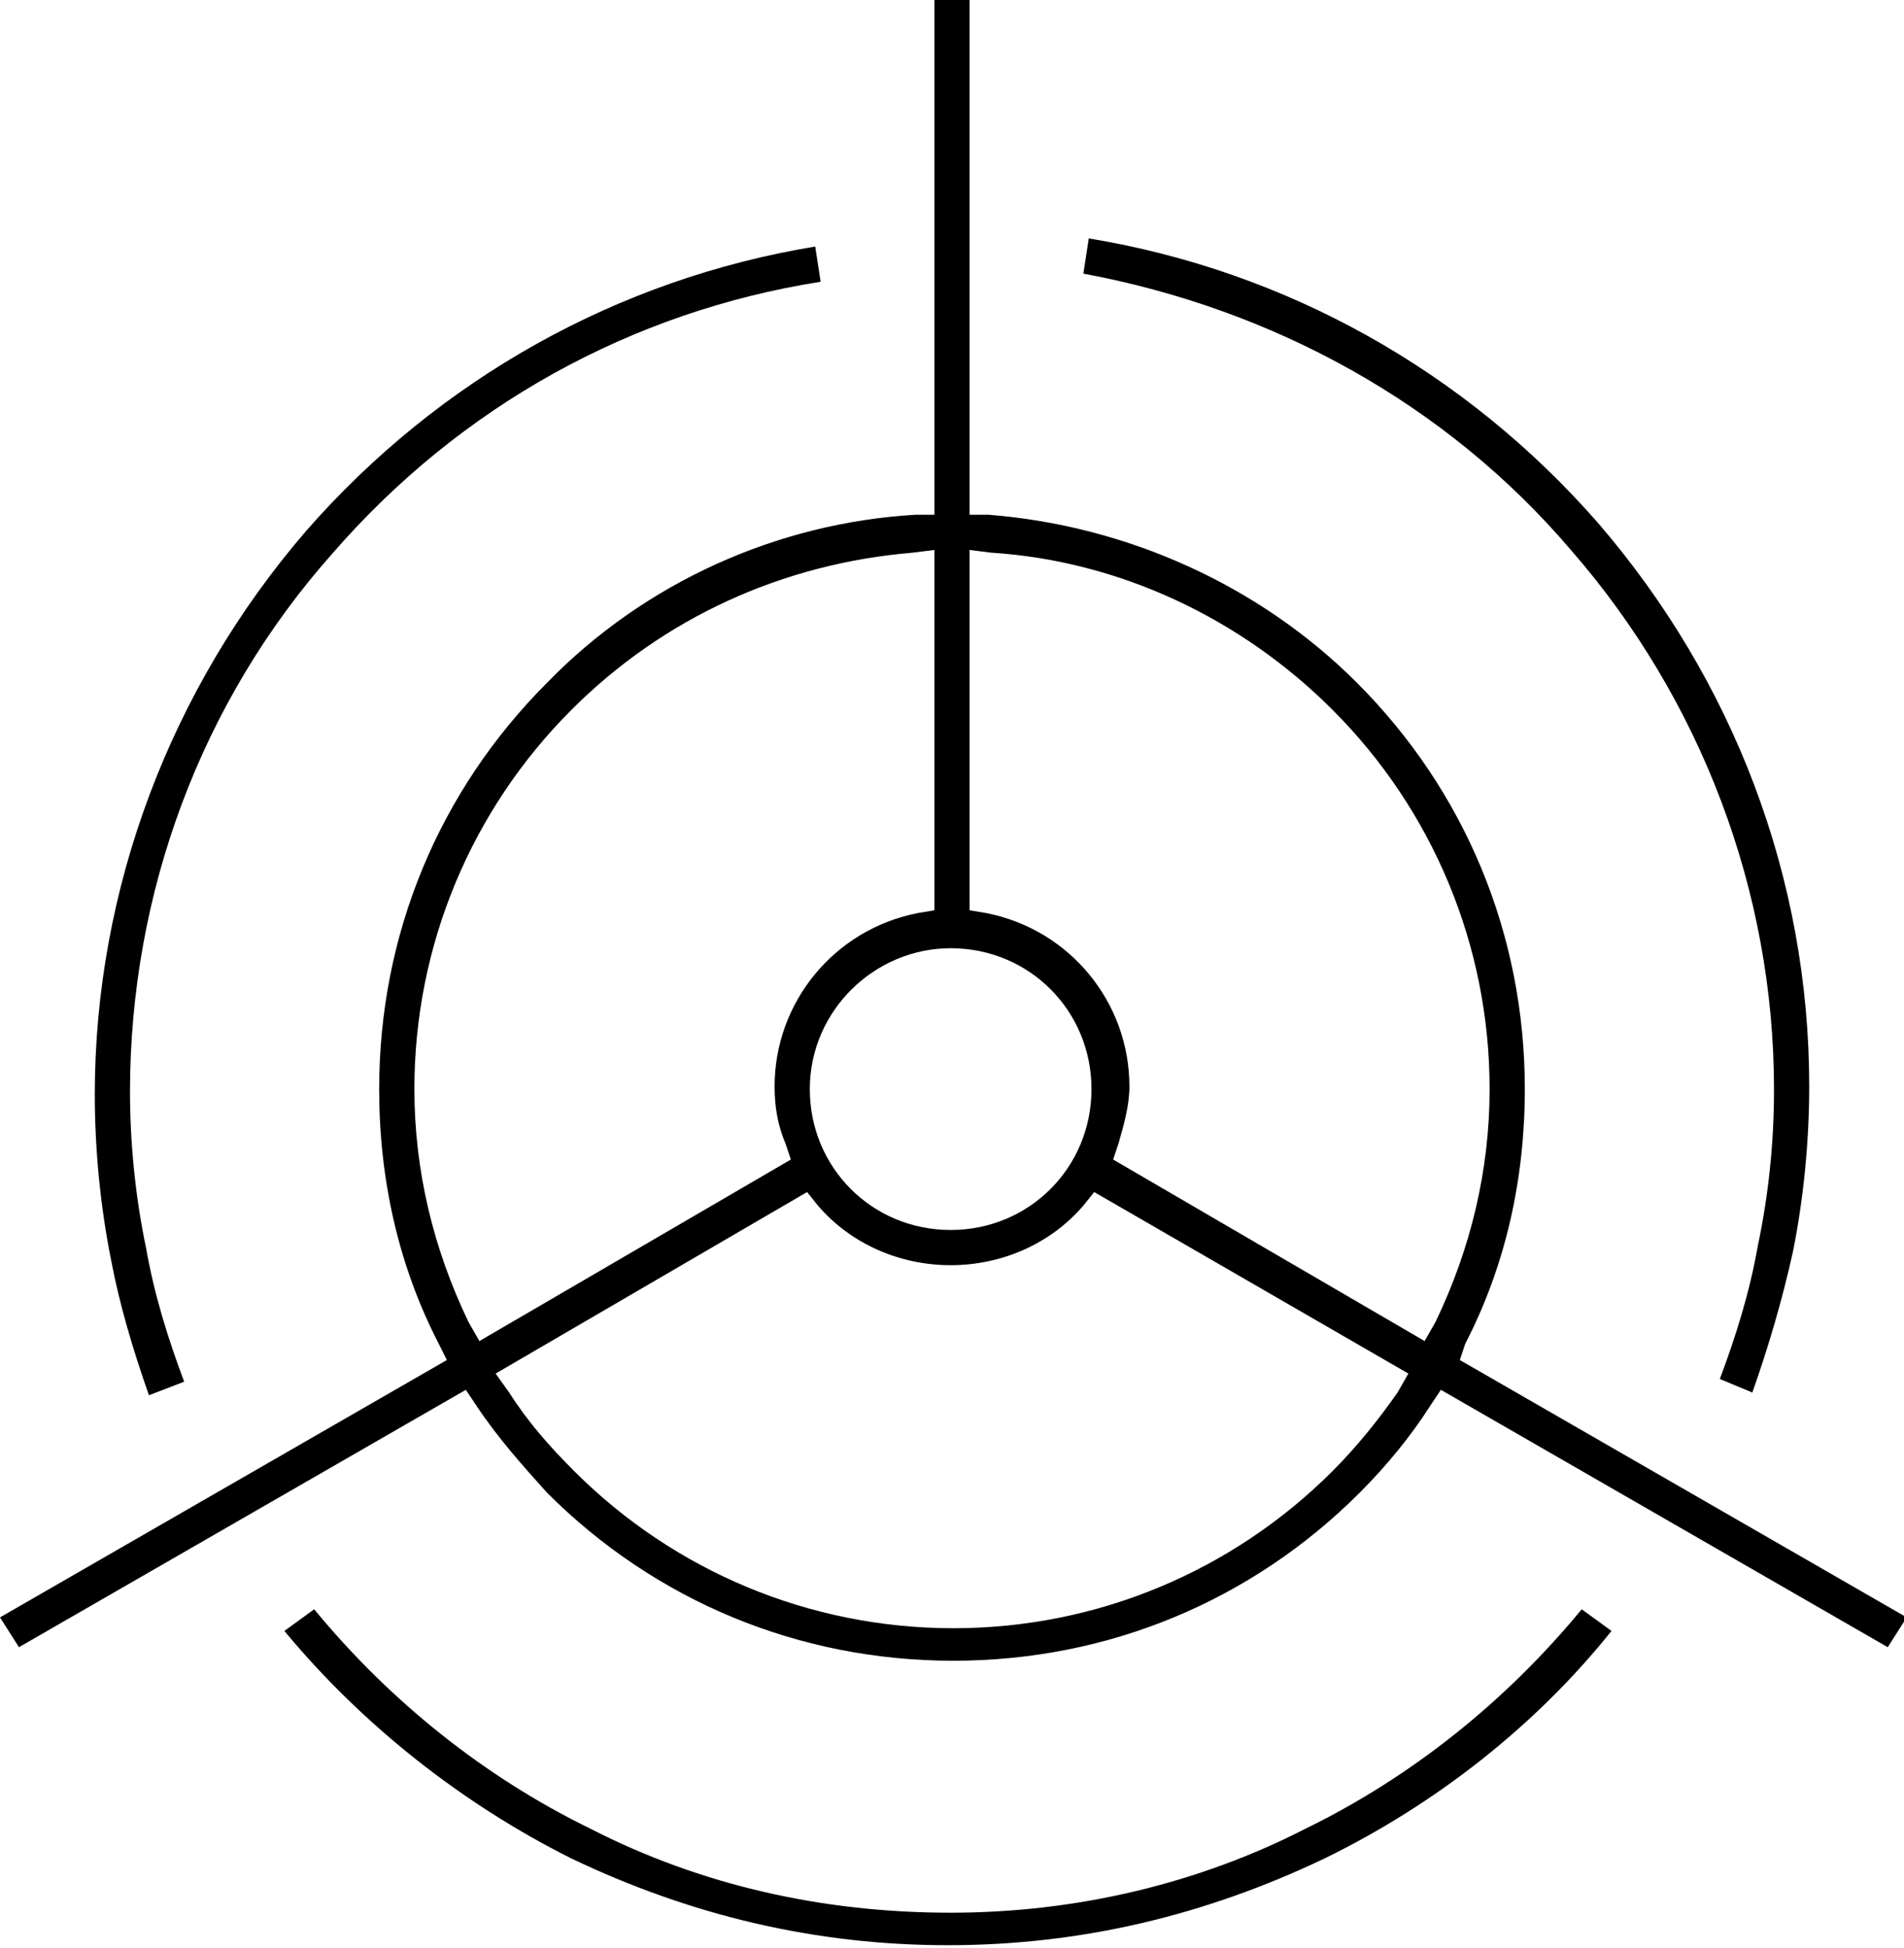 <?xml version="1.0" encoding="utf-8"?>
<!-- Generator: Adobe Illustrator 21.0.0, SVG Export Plug-In . SVG Version: 6.00 Build 0)  -->
<svg version="1.1" id="Layer_1" xmlns="http://www.w3.org/2000/svg" xmlns:xlink="http://www.w3.org/1999/xlink" x="0px" y="0px"
	 viewBox="0 0 70.3 71.9" style="enable-background:new 0 0 70.3 71.9;" xml:space="preserve">
<g>
	<path d="M5.5,51.5L6.8,51c-0.6-1.6-1.1-3.2-1.4-4.9c-0.4-1.9-0.6-3.9-0.6-5.8c0-7.3,2.6-14.4,7.5-19.9c4.7-5.4,11-8.9,18-10
		l-0.2-1.3c-7.3,1.2-13.9,4.9-18.8,10.5c-5,5.8-7.8,13.2-7.8,20.8c0,2,0.2,4.1,0.6,6.1C4.4,48.1,4.9,49.8,5.5,51.5z"/>
	<path d="M58,20.3c4.8,5.5,7.5,12.6,7.5,19.9c0,2-0.2,3.9-0.6,5.8c-0.3,1.7-0.8,3.3-1.4,4.9l1.2,0.5c0.6-1.7,1.1-3.4,1.5-5.2
		c0.4-2,0.6-4.1,0.6-6.1c0-7.7-2.8-15-7.8-20.8c-4.9-5.6-11.5-9.3-18.8-10.5l-0.2,1.3C47,11.4,53.4,14.9,58,20.3z"/>
	<path d="M35.1,70.6c-4.7,0-9.2-1-13.3-3.1c-3.9-1.9-7.4-4.7-10.2-8.1l-1.1,0.8c2.9,3.5,6.6,6.4,10.6,8.4c4.4,2.1,9,3.2,13.9,3.2
		c4.9,0,9.5-1.1,13.9-3.2c4.1-2,7.8-4.9,10.6-8.4l-1.1-0.8c-2.8,3.4-6.3,6.2-10.2,8.1C44.3,69.5,39.8,70.6,35.1,70.6z"/>
	<path d="M54.1,49.6c1.5-2.9,2.2-6.1,2.2-9.4c0-5.7-2.2-11-6.2-15c-3.6-3.6-8.5-5.8-13.6-6.2l-0.7,0V0h-1.3v19l-0.7,0
		c-5.1,0.3-10,2.5-13.6,6.2c-4,4-6.2,9.3-6.2,15c0,3.3,0.7,6.5,2.2,9.4l0.3,0.6L0,59.7l0.7,1.1l16.5-9.5l0.4,0.6
		c0.8,1.2,1.7,2.2,2.6,3.2c4,4,9.3,6.2,15,6.2c5.7,0,11-2.2,15-6.2c1-1,1.9-2.1,2.6-3.2l0.4-0.6l16.5,9.5l0.7-1.1l-16.5-9.5
		L54.1,49.6z M35.1,35c2.9,0,5.2,2.3,5.2,5.2s-2.3,5.2-5.2,5.2c-2.9,0-5.2-2.3-5.2-5.2S32.3,35,35.1,35z M17.3,48.8
		c-1.3-2.7-2-5.6-2-8.6c0-5.3,2.1-10.3,5.8-14c3.4-3.4,7.8-5.4,12.6-5.8l0.8-0.1v13.3l-0.6,0.1c-3.1,0.6-5.3,3.3-5.3,6.4
		c0,0.7,0.1,1.4,0.4,2.1l0.2,0.6l-11.5,6.7L17.3,48.8z M51.6,51.4c-0.7,1-1.5,2-2.4,2.9c-3.7,3.7-8.7,5.8-14,5.8
		c-5.3,0-10.3-2.1-14-5.8c-0.9-0.9-1.7-1.8-2.4-2.9l-0.5-0.7l11.5-6.7l0.4,0.5c1.2,1.4,3,2.2,4.9,2.2c1.9,0,3.7-0.8,4.9-2.2l0.4-0.5
		L52,50.7L51.6,51.4z M53,48.8l-0.4,0.7l-11.5-6.7l0.2-0.6c0.2-0.7,0.4-1.4,0.4-2.1c0-3.1-2.2-5.8-5.3-6.4l-0.6-0.1V20.3l0.8,0.1
		c4.7,0.3,9.2,2.4,12.6,5.8c3.7,3.7,5.8,8.7,5.8,14C55,43.2,54.3,46.1,53,48.8z"/>
</g>
</svg>
